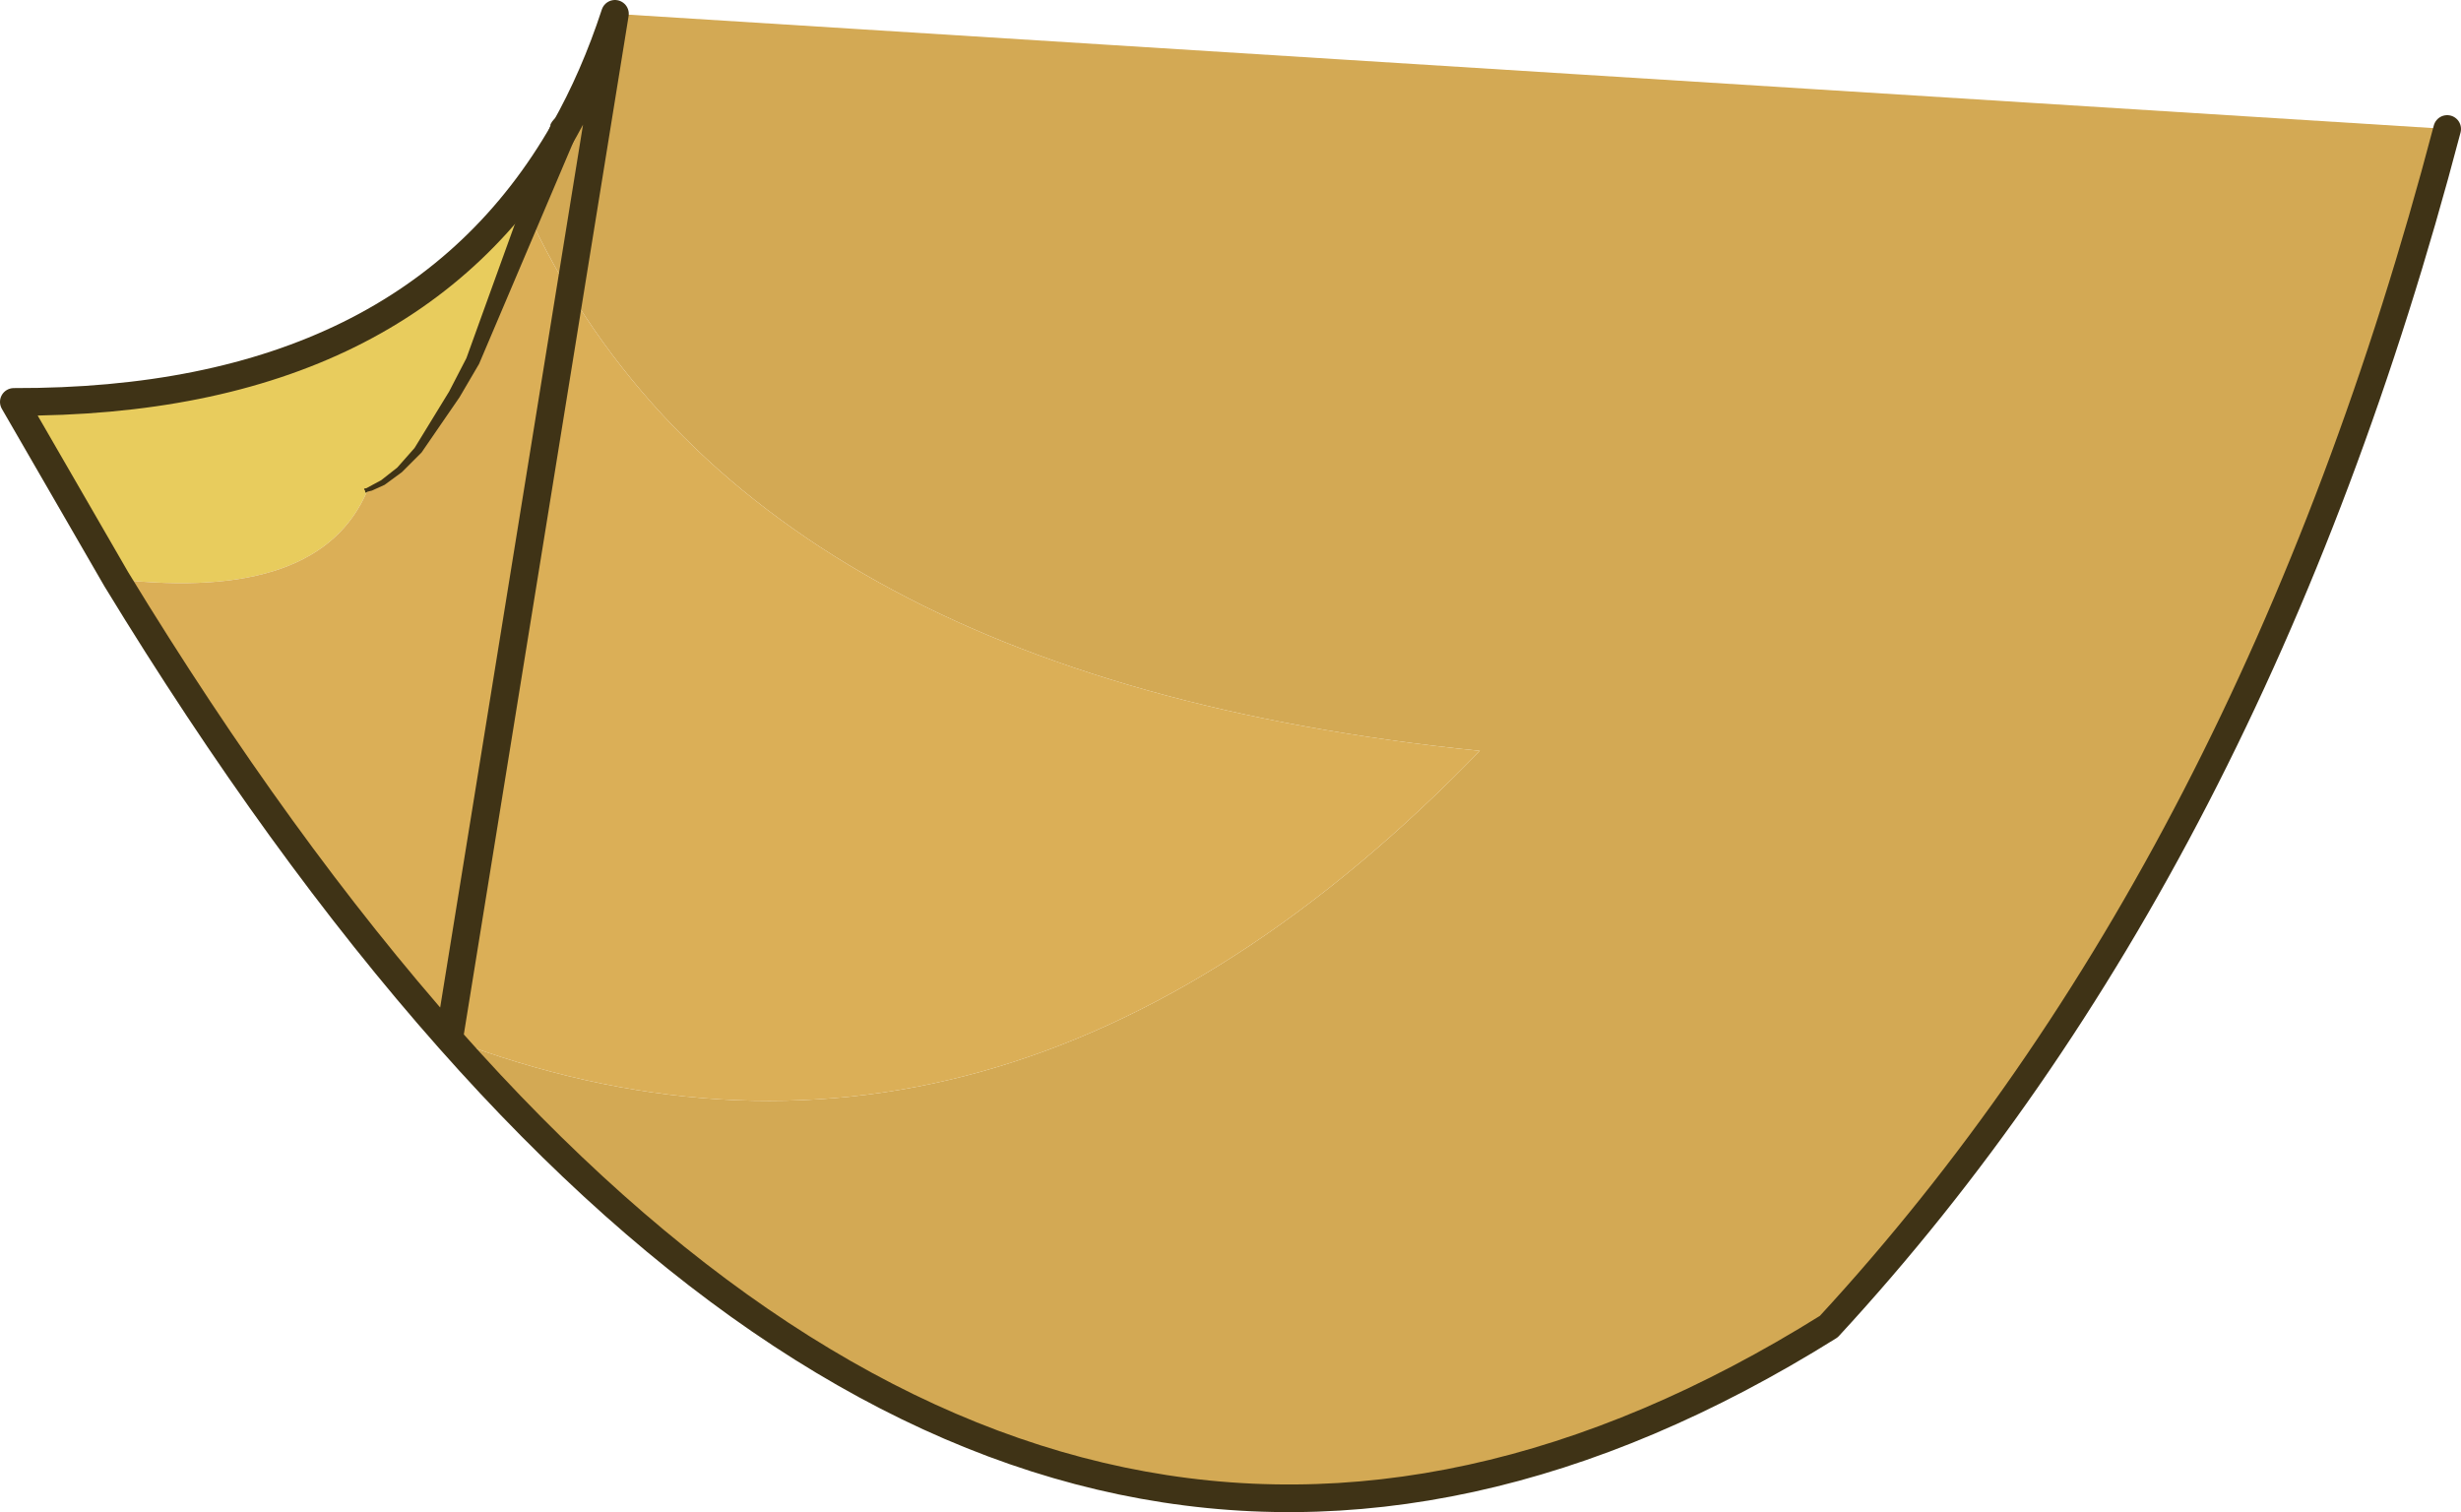 <?xml version="1.0" encoding="UTF-8" standalone="no"?>
<svg xmlns:xlink="http://www.w3.org/1999/xlink" height="65.65px" width="106.85px" xmlns="http://www.w3.org/2000/svg">
  <g transform="matrix(1.0, 0.0, 0.0, 1.0, 0.6, 0.6)">
    <path d="M22.5 9.05 L23.9 5.05 Q25.2 2.75 26.1 0.0 L105.65 5.0 Q97.25 37.0 78.8 57.0 47.35 76.65 18.9 44.5 42.75 53.6 63.65 32.0 31.95 28.8 22.5 9.05" fill="#d3a954" fill-rule="evenodd" stroke="none"/>
    <path d="M23.9 5.05 L22.5 9.05 Q18.5 19.8 15.35 20.7 13.3 25.55 4.45 24.55 L0.0 16.85 Q17.15 16.9 23.9 5.05" fill="#e8cc5d" fill-rule="evenodd" stroke="none"/>
    <path d="M22.5 9.05 Q31.95 28.8 63.65 32.0 42.75 53.6 18.9 44.5 11.55 36.2 4.45 24.55 13.3 25.55 15.35 20.7 18.5 19.8 22.5 9.05" fill="#dbaf57" fill-rule="evenodd" stroke="none"/>
    <path d="M18.9 44.5 Q47.35 76.65 78.8 57.0 97.25 37.0 105.65 5.0 M26.1 0.0 Q25.2 2.75 23.9 5.05 17.15 16.9 0.0 16.85 L4.45 24.55 Q11.55 36.2 18.9 44.5 Z" fill="none" stroke="#3f3316" stroke-linecap="round" stroke-linejoin="round" stroke-width="1.2"/>
    <path d="M23.3 4.85 L23.3 4.8 Q23.55 4.3 24.1 4.45 24.65 4.65 24.45 5.2 L20.2 15.2 19.35 16.65 17.7 19.05 16.85 19.9 16.1 20.45 15.55 20.7 15.35 20.75 Q15.25 20.85 15.25 20.7 15.15 20.6 15.3 20.6 L15.95 20.25 16.65 19.7 17.4 18.85 18.9 16.4 19.65 14.95 23.3 4.85" fill="#3f3316" fill-rule="evenodd" stroke="none"/>
  </g>
</svg>
